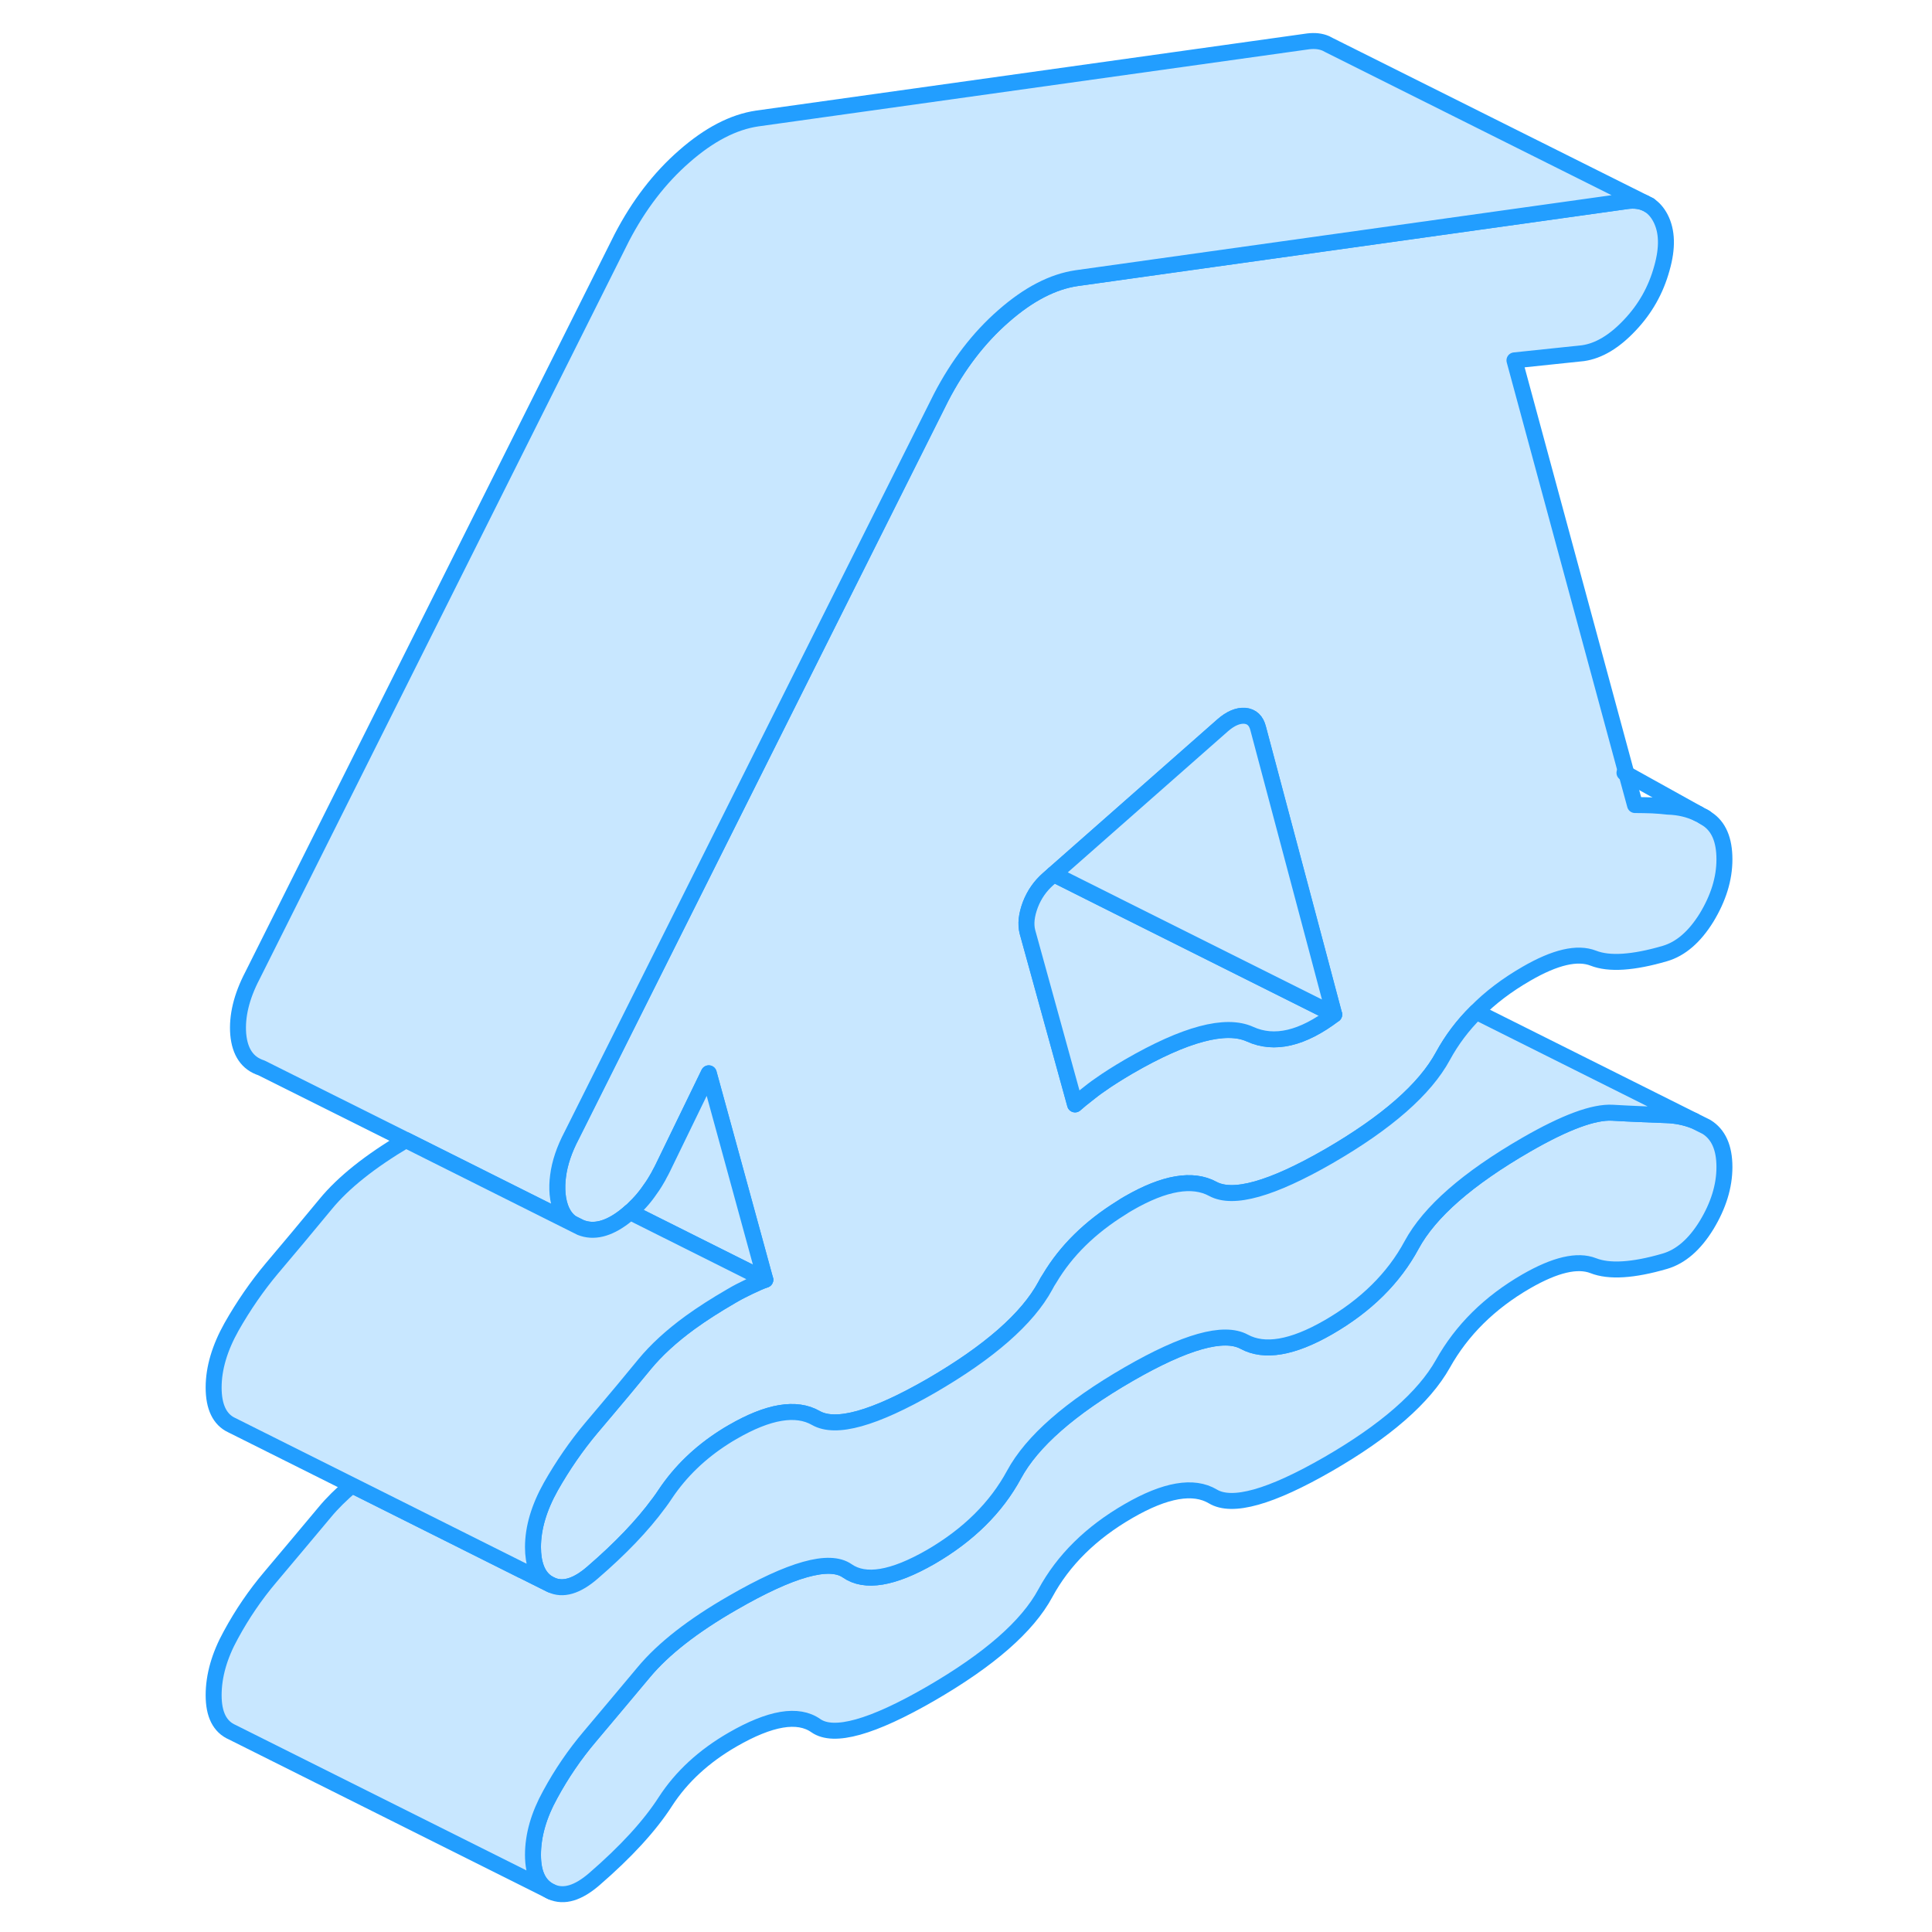 <svg width="48" height="48" viewBox="0 0 99 121" fill="#c8e7ff" xmlns="http://www.w3.org/2000/svg" stroke-width="1px" stroke-linecap="round" stroke-linejoin="round"><path d="M97 73.09C97 74.3 96.62 75.51 95.88 76.73C95.13 77.95 94.26 78.7 93.27 78.99C91.28 79.57 89.78 79.66 88.79 79.27C87.79 78.88 86.4 79.21 84.59 80.25C82.29 81.58 80.55 83.3 79.37 85.41C78.19 87.51 75.79 89.61 72.19 91.69C68.58 93.77 66.17 94.45 64.96 93.72C63.75 93 61.99 93.3 59.69 94.63C57.33 95.99 55.59 97.71 54.47 99.78C53.35 101.86 50.95 103.95 47.29 106.07C43.62 108.19 41.22 108.86 40.1 108.08C38.98 107.29 37.24 107.59 34.88 108.95C33.08 109.99 31.68 111.28 30.68 112.82C29.69 114.36 28.2 115.98 26.21 117.7C25.21 118.56 24.33 118.83 23.55 118.49C22.77 118.15 22.38 117.38 22.38 116.17C22.38 114.96 22.74 113.69 23.46 112.39C24.17 111.08 24.99 109.88 25.93 108.77C26.98 107.52 28.12 106.17 29.33 104.72C30.54 103.27 32.39 101.82 34.88 100.39C38.55 98.27 40.94 97.6 42.06 98.38C43.18 99.16 44.92 98.87 47.29 97.51C49.65 96.14 51.39 94.42 52.51 92.35C53.63 90.28 56.02 88.18 59.69 86.06C63.23 84.02 65.64 83.34 66.92 84.03C68.19 84.72 69.95 84.42 72.19 83.13C74.55 81.77 76.29 80.05 77.41 77.97C78.53 75.9 80.92 73.81 84.59 71.69C87.02 70.29 88.82 69.62 90 69.69C91.18 69.76 92.3 69.8 93.36 69.84C93.98 69.86 94.56 69.98 95.1 70.19L95.88 70.58C96.62 71.04 97 71.87 97 73.09Z" stroke="#229EFF" stroke-linejoin="round"/><path d="M95.92 51.29C95.85 51.24 95.77 51.19 95.7 51.15L95.37 50.97C94.79 50.69 94.16 50.54 93.45 50.52C93.14 50.48 92.82 50.46 92.47 50.44C92.13 50.43 91.77 50.42 91.4 50.42L90.87 48.48L83.85 22.57L88.14 22.12C89.13 21.98 90.11 21.39 91.07 20.37C92.04 19.35 92.71 18.16 93.08 16.81C93.45 15.52 93.42 14.47 92.99 13.65C92.8 13.29 92.56 13.02 92.27 12.84L92.04 12.72C91.72 12.58 91.35 12.54 90.93 12.59L64.85 16.24L56.43 17.42C54.93 17.64 53.41 18.43 51.86 19.79C50.3 21.15 49 22.85 47.94 24.89L40.37 40.01L34.36 52.02L24.81 71.1C24.34 71.99 24.05 72.85 23.95 73.66C23.9 74.04 23.89 74.41 23.92 74.77C24 75.61 24.28 76.22 24.79 76.59L25.37 76.88C26.18 77.2 27.08 76.98 28.07 76.23C28.2 76.13 28.33 76.02 28.46 75.91C28.57 75.82 28.68 75.72 28.78 75.61C28.9 75.5 29.01 75.38 29.11 75.27C29.2 75.17 29.28 75.08 29.35 74.99C29.43 74.89 29.51 74.79 29.58 74.69C29.78 74.42 29.97 74.14 30.14 73.84C30.2 73.74 30.26 73.64 30.31 73.53C30.38 73.41 30.44 73.29 30.5 73.17L33.39 67.22L34.35 70.72L36.4 78.21L36.93 80.15C36.62 80.26 36.28 80.41 35.91 80.59C35.53 80.77 35.16 80.96 34.79 81.18C33.84 81.73 32.98 82.28 32.22 82.83C31.04 83.69 30.1 84.56 29.38 85.43C28.93 85.98 28.48 86.52 28.05 87.04C27.35 87.88 26.67 88.68 26.02 89.45C25.09 90.56 24.25 91.78 23.5 93.1C22.76 94.42 22.38 95.69 22.38 96.9C22.38 97.41 22.45 97.84 22.58 98.2C22.76 98.7 23.07 99.05 23.5 99.25C24.25 99.61 25.12 99.35 26.11 98.49C27.85 96.99 29.23 95.55 30.25 94.16C30.26 94.16 30.26 94.15 30.26 94.15C30.41 93.95 30.55 93.75 30.68 93.55C31.62 92.15 32.84 90.98 34.32 90.03C34.5 89.91 34.69 89.8 34.88 89.69C37.12 88.39 38.86 88.1 40.1 88.81C41.35 89.52 43.74 88.85 47.29 86.81C50.95 84.69 53.35 82.59 54.47 80.52C54.55 80.36 54.64 80.21 54.74 80.06C55.77 78.33 57.27 76.86 59.22 75.65C59.37 75.55 59.53 75.45 59.69 75.36C61.93 74.07 63.69 73.77 64.96 74.46C66.23 75.15 68.64 74.47 72.19 72.43C75.86 70.31 78.25 68.21 79.37 66.14C79.92 65.13 80.61 64.21 81.46 63.37C82.33 62.48 83.38 61.69 84.59 60.99C86.4 59.94 87.79 59.62 88.79 60.01C89.78 60.4 91.28 60.3 93.27 59.72C94.26 59.43 95.13 58.68 95.88 57.47C96.62 56.25 97 55.04 97 53.82C97 52.6 96.64 51.76 95.92 51.29ZM67.29 64.77C65.77 64.08 63.23 64.75 59.69 66.8C59.01 67.2 58.4 67.58 57.87 67.96C57.59 68.15 57.32 68.36 57.06 68.57C56.81 68.76 56.57 68.96 56.33 69.17L54.14 61.23L53.35 58.37C53.22 57.87 53.29 57.3 53.53 56.66C53.78 56.01 54.16 55.48 54.65 55.05L54.99 54.75L65.57 45.43C66.06 45 66.53 44.8 66.96 44.83C67.4 44.87 67.68 45.14 67.8 45.63L68.98 50.07L71.56 59.77L72.56 63.54C70.57 65.05 68.81 65.46 67.29 64.77Z" stroke="#229EFF" stroke-linejoin="round"/><path d="M95.1 70.19C94.56 69.98 93.98 69.86 93.36 69.84C92.3 69.8 91.18 69.76 90 69.69C88.82 69.62 87.02 70.29 84.59 71.69C80.92 73.81 78.53 75.9 77.41 77.97C76.29 80.05 74.55 81.77 72.19 83.13C69.95 84.42 68.19 84.72 66.92 84.03C65.64 83.34 63.23 84.02 59.69 86.06C56.02 88.18 53.63 90.28 52.51 92.35C51.39 94.42 49.65 96.14 47.29 97.51C44.92 98.87 43.18 99.16 42.06 98.38C40.94 97.6 38.55 98.27 34.88 100.39C32.39 101.82 30.54 103.27 29.33 104.72C28.12 106.17 26.98 107.52 25.93 108.77C24.99 109.88 24.17 111.08 23.46 112.39C22.74 113.69 22.38 114.95 22.38 116.17C22.38 117.39 22.77 118.15 23.55 118.49L3.55 108.49C2.77 108.15 2.38 107.38 2.38 106.17C2.38 104.96 2.74 103.69 3.46 102.39C4.17 101.08 4.99 99.88 5.93 98.77C6.98 97.52 8.12 96.17 9.33 94.72C9.8 94.15 10.37 93.59 11.04 93.02L21.71 98.36H21.72L23.5 99.25C24.25 99.61 25.12 99.35 26.11 98.49C27.85 96.99 29.23 95.55 30.25 94.16C30.26 94.16 30.26 94.15 30.26 94.15C30.41 93.95 30.55 93.75 30.68 93.55C31.62 92.15 32.84 90.98 34.32 90.03C34.5 89.91 34.69 89.8 34.88 89.69C37.12 88.39 38.86 88.1 40.1 88.81C41.35 89.52 43.74 88.85 47.29 86.81C50.95 84.69 53.35 82.59 54.47 80.52C54.55 80.36 54.64 80.21 54.74 80.06C55.77 78.33 57.27 76.86 59.22 75.65C59.37 75.55 59.53 75.45 59.69 75.36C61.93 74.07 63.69 73.77 64.96 74.46C66.23 75.15 68.64 74.47 72.19 72.43C75.86 70.31 78.25 68.21 79.37 66.14C79.92 65.13 80.61 64.21 81.46 63.37L95.1 70.19Z" stroke="#229EFF" stroke-linejoin="round"/><path d="M36.93 80.15L28.46 75.91C28.57 75.82 28.68 75.72 28.78 75.61C28.9 75.5 29.01 75.38 29.11 75.27C29.2 75.17 29.28 75.08 29.35 74.99C29.43 74.89 29.51 74.79 29.58 74.69C29.78 74.42 29.97 74.14 30.14 73.84C30.2 73.74 30.26 73.64 30.31 73.53C30.38 73.41 30.44 73.29 30.5 73.17L33.39 67.22L34.35 70.72L36.4 78.21L36.93 80.15Z" stroke="#229EFF" stroke-linejoin="round"/><path d="M72.56 63.54C70.57 65.05 68.81 65.46 67.29 64.77C65.77 64.08 63.23 64.75 59.69 66.8C59.01 67.2 58.4 67.58 57.87 67.96C57.59 68.15 57.32 68.36 57.06 68.57C56.81 68.76 56.57 68.96 56.33 69.17L54.14 61.23L53.35 58.37C53.22 57.87 53.29 57.3 53.53 56.66C53.78 56.01 54.16 55.48 54.65 55.05L54.99 54.75L59 56.76L66.68 60.6L72.56 63.54Z" stroke="#229EFF" stroke-linejoin="round"/><path d="M72.56 63.54L66.68 60.6L59 56.76L54.99 54.75L65.57 45.43C66.06 45 66.53 44.8 66.96 44.83C67.4 44.87 67.68 45.14 67.8 45.63L68.98 50.07L71.56 59.77L72.56 63.54Z" stroke="#229EFF" stroke-linejoin="round"/><path d="M90.74 48.4L90.87 48.47L95.37 50.97" stroke="#229EFF" stroke-linejoin="round"/><path d="M95.81 51.21L95.7 51.15" stroke="#229EFF" stroke-linejoin="round"/><path d="M92.3 12.85L92.27 12.84" stroke="#229EFF" stroke-linejoin="round"/><path d="M92.04 12.72C91.72 12.58 91.35 12.54 90.93 12.59L64.85 16.24L56.43 17.42C54.93 17.64 53.41 18.43 51.86 19.79C50.3 21.15 49 22.85 47.94 24.89L40.37 40.01L34.36 52.02L24.81 71.1C24.34 71.99 24.05 72.85 23.95 73.66C23.9 74.04 23.89 74.41 23.92 74.77C24 75.61 24.28 76.22 24.79 76.59L14.42 71.4L5.37 66.88C4.5 66.6 4.02 65.89 3.92 64.77C3.83 63.65 4.12 62.42 4.81 61.1L27.94 14.89C29 12.85 30.3 11.15 31.86 9.79C33.41 8.43 34.93 7.64 36.43 7.42L70.93 2.59C71.35 2.54 71.72 2.58 72.04 2.72L72.27 2.84L92.04 12.72Z" stroke="#229EFF" stroke-linejoin="round"/><path d="M36.93 80.15C36.62 80.26 36.28 80.41 35.91 80.59C35.53 80.77 35.16 80.96 34.79 81.18C33.84 81.73 32.98 82.28 32.22 82.83C31.04 83.69 30.1 84.56 29.38 85.43C28.93 85.98 28.48 86.52 28.05 87.04C27.35 87.88 26.67 88.68 26.02 89.45C25.09 90.56 24.25 91.78 23.5 93.1C22.76 94.42 22.38 95.69 22.38 96.9C22.38 97.41 22.45 97.84 22.58 98.2C22.76 98.7 23.07 99.05 23.5 99.25L21.72 98.36H21.71L11.04 93.02L3.5 89.25C2.76 88.9 2.38 88.11 2.38 86.9C2.38 85.69 2.76 84.42 3.5 83.1C4.25 81.78 5.09 80.56 6.02 79.45C7.08 78.2 8.2 76.86 9.38 75.43C10.5 74.06 12.18 72.73 14.42 71.4L24.79 76.59L25.37 76.88C26.18 77.2 27.08 76.98 28.07 76.23C28.2 76.13 28.33 76.02 28.46 75.91L36.93 80.15Z" stroke="#229EFF" stroke-linejoin="round"/></svg>
